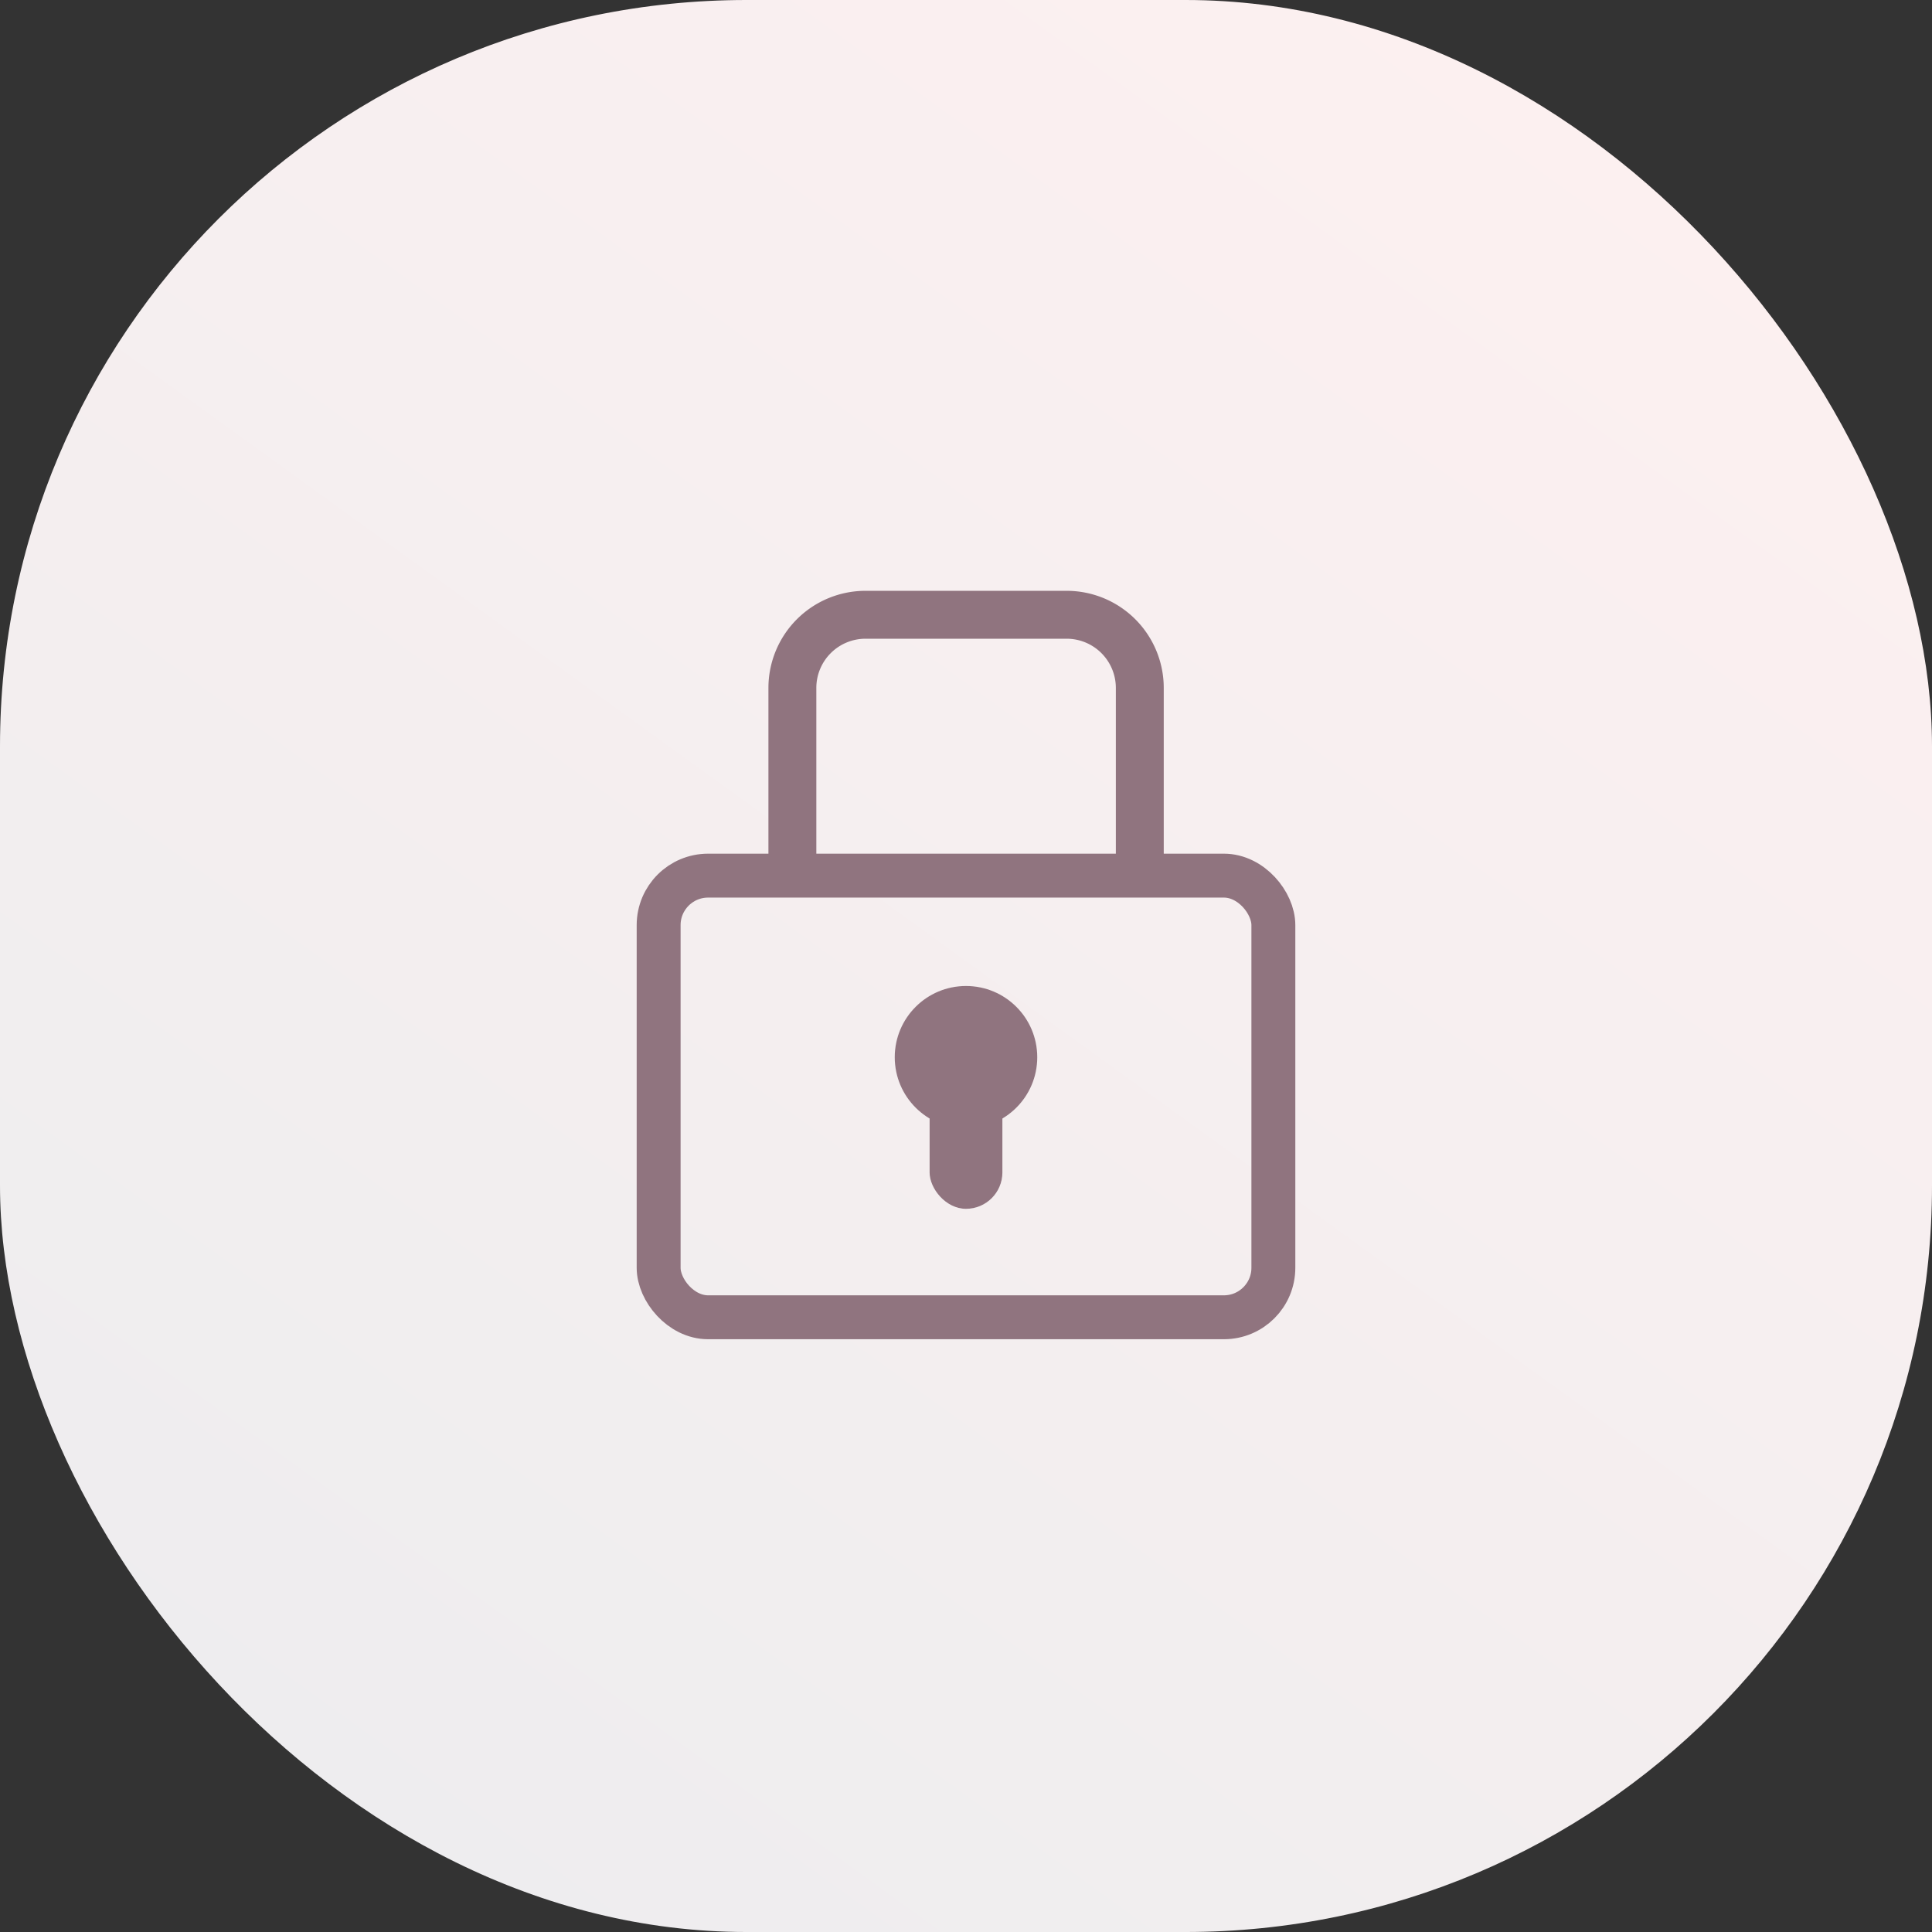 <svg xmlns="http://www.w3.org/2000/svg" xmlns:xlink="http://www.w3.org/1999/xlink" width="44" height="44" viewBox="0 0 44 44"><rect x="0" y="0" width="44" height="44" fill="#333333" stroke="none"/><defs><linearGradient id="a" x1="0.865" x2="0.142" y2="1" gradientUnits="objectBoundingBox"><stop offset="0" stop-color="#fdf0f0"/><stop offset="1" stop-color="#ededef"/></linearGradient></defs><g transform="translate(0.006)"><rect width="44" height="44" rx="17" transform="translate(-0.006)" fill="url(#a)"/><g transform="translate(14.994 14)"><circle cx="1.623" cy="1.623" r="1.623" transform="translate(5.377 8.455)" fill="#fff"/><rect width="1.658" height="3.02" rx="0.829" transform="translate(6.171 10.51)" fill="#fff"/><rect width="14" height="10.058" rx="1.127" transform="translate(0 5.942)" fill="none" stroke="#90747f" stroke-miterlimit="10" stroke-width="1"/><path d="M257.346,347.9v-4.4a1.666,1.666,0,0,0-1.666-1.666H251.1a1.666,1.666,0,0,0-1.666,1.666v4.4" transform="translate(-246.388 -341.833)" fill="none" stroke="#90747f" stroke-miterlimit="10" stroke-width="1.091"/><circle cx="1.623" cy="1.623" r="1.623" transform="translate(5.377 8.455)" fill="#90747f"/><rect width="1.658" height="3.02" rx="0.829" transform="translate(6.171 10.51)" fill="#90747f"/></g></g></svg>